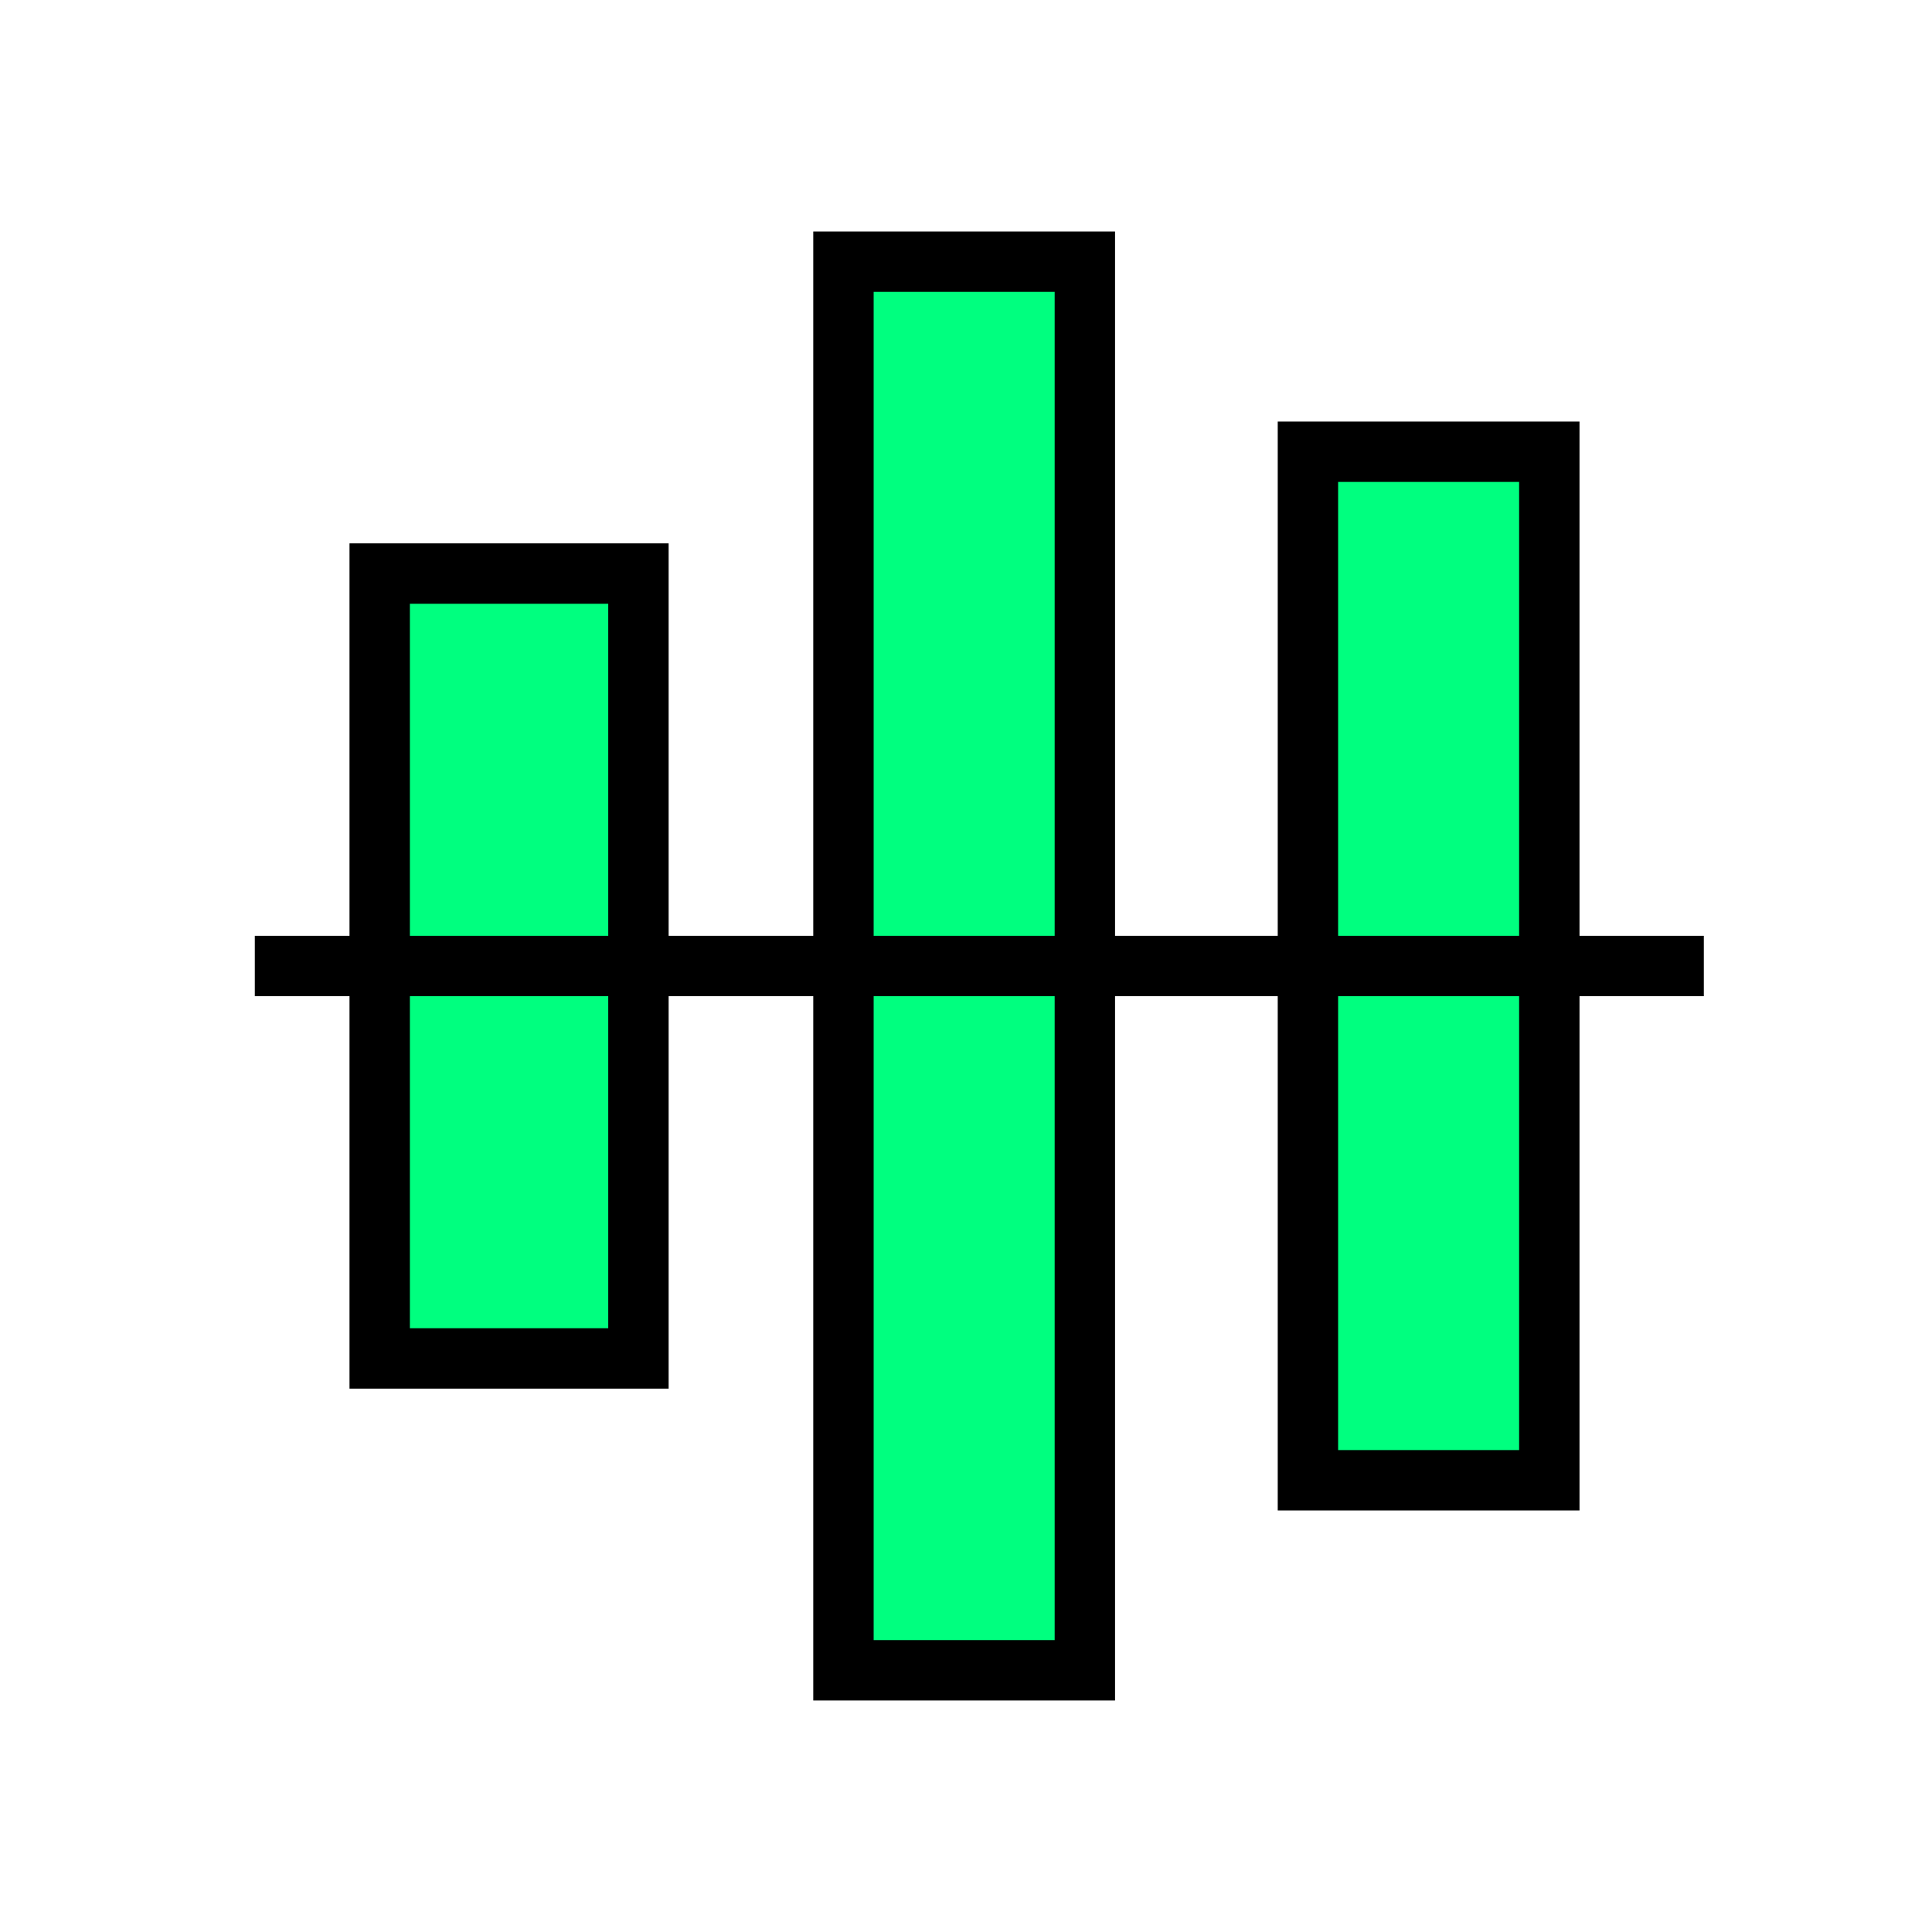 <svg height="256" viewBox="0 0 72.249 72.249" width="256" xmlns="http://www.w3.org/2000/svg"><g stroke="#000" stroke-width="2.258"><g fill="#00ff7f" fill-rule="evenodd"><path d="m40.569 62.462v-52.676h-9.027v52.676z"/><path d="m23.875 50.8v-29.351h-9.676v29.351z"/><path d="m57.938 55.356v-38.463h-9.027v38.463z"/></g><path d="m9.529 36.124h54.187" fill="none"/></g></svg>
